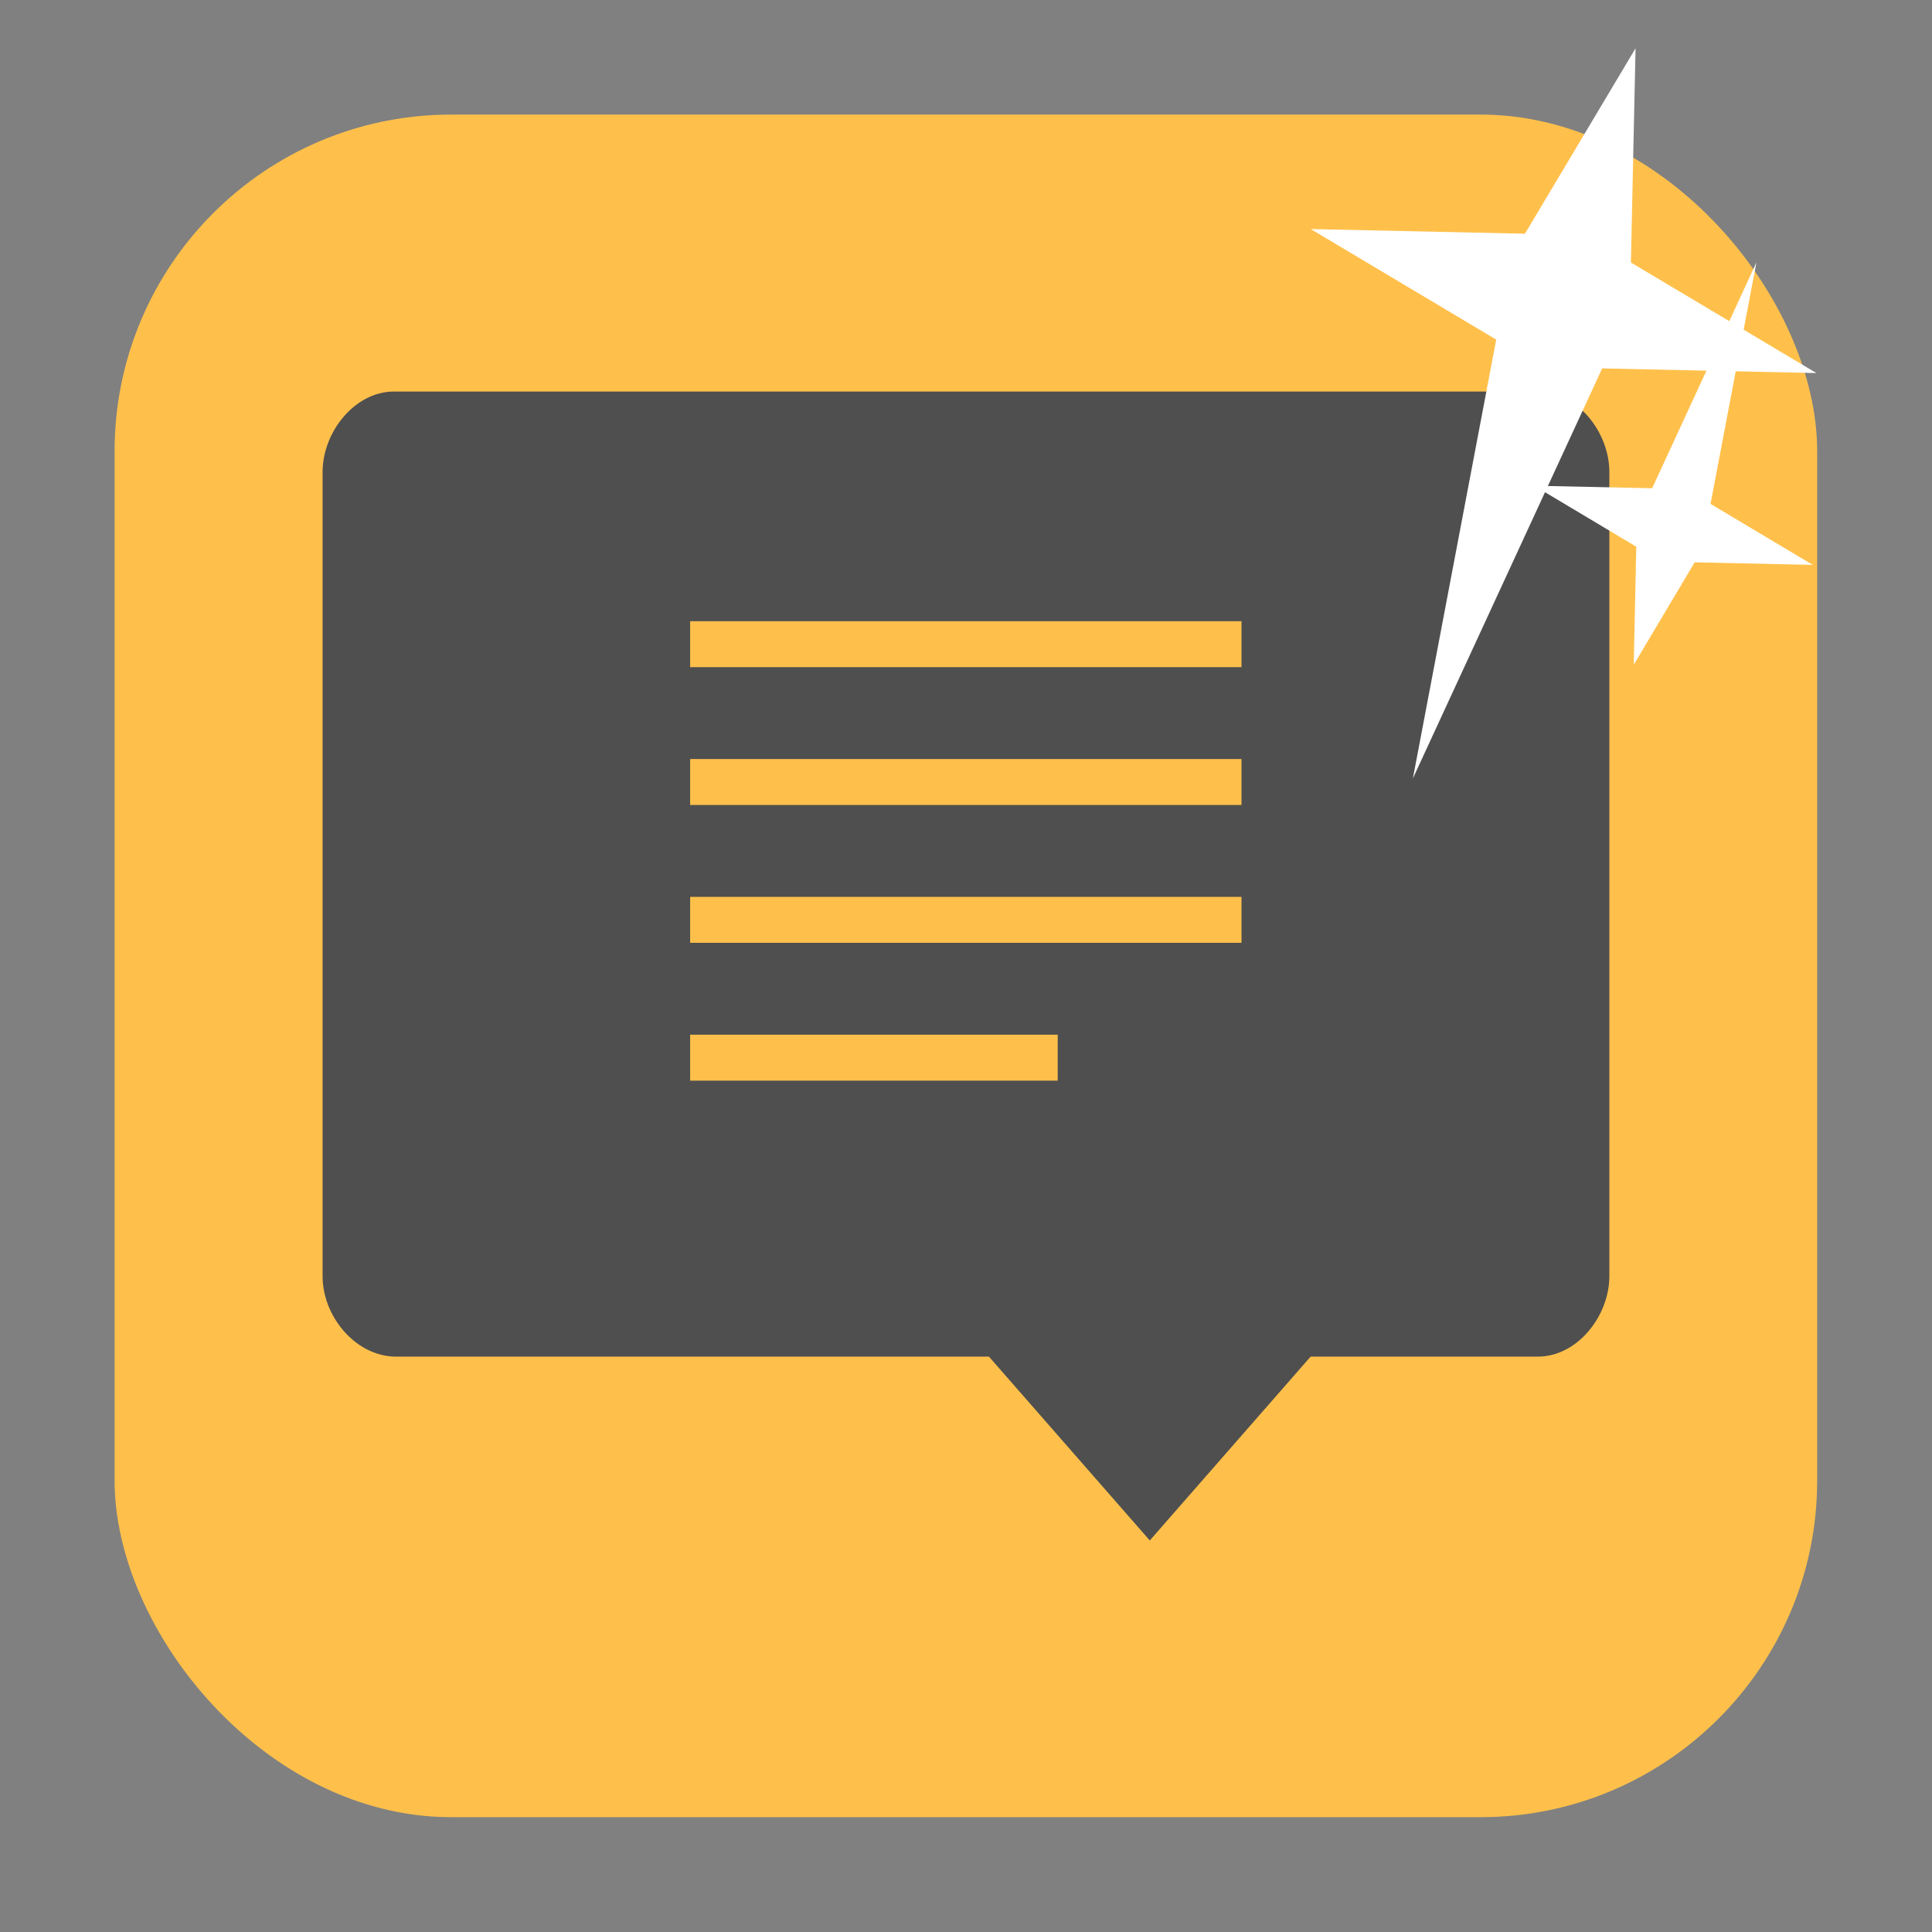 <svg xmlns="http://www.w3.org/2000/svg" viewBox="0 0 32 32"><rect x="0" y="0" width="32" height="32" fill="#808080" stroke="none"/><rect width="28.2" height="28.2" x="1.898" y="1.898" fill="#ffc04b" fill-rule="evenodd" rx="5.575"/><path d="m6.527 6.485c-.656 0-1.184.676-1.184 1.332v13.321c0 .656.529 1.307 1.184 1.332h9.853l2.664 3.045 2.664-3.045h3.764c.656 0 1.184-.676 1.184-1.332v-13.321c0-.656-.528-1.332-1.184-1.332z" fill="#4f4f4f"/><g transform="matrix(.761 0 0 .761 3.821 2.679)" fill="#ffc04b" stroke-width="1.314"><path d="m10 11v-1h12v1z"/><path d="m10 14v-1h12v1z"/><path d="m10 17v-1h12v1z"/><path d="m10 20v-1h8v1z"/></g>

   xmlns:dc="http://purl.org/dc/elements/1.1/"
   xmlns:cc="http://creativecommons.org/ns#"
   xmlns:rdf="http://www.w3.org/1999/02/22-rdf-syntax-ns#"
   xmlns:svg="http://www.w3.org/2000/svg"
   xmlns="http://www.w3.org/2000/svg"
   xmlns:sodipodi="http://sodipodi.sourceforge.net/DTD/sodipodi-0.dtd"
   xmlns:inkscape="http://www.inkscape.org/namespaces/inkscape"
   height="32"
   width="32"
   version="1"
   id="svg8"
   sodipodi:docname="star-mime-2.svg"
   inkscape:version="0.92.1 r"&gt;
  <g transform="translate(152.47 194.05)" fill="#fff"><path d="m-125.38-193.25l-.077 3.548 3.072 1.831-3.548-.077-3.135 6.791 1.38-7.268-3.072-1.831 3.548.077z"/><path d="m-125.41-183.04l.042-1.955-1.692-1.01 1.955.042 1.727-3.741-.76 4 1.692 1.01-1.955-.042z"/></g></svg>